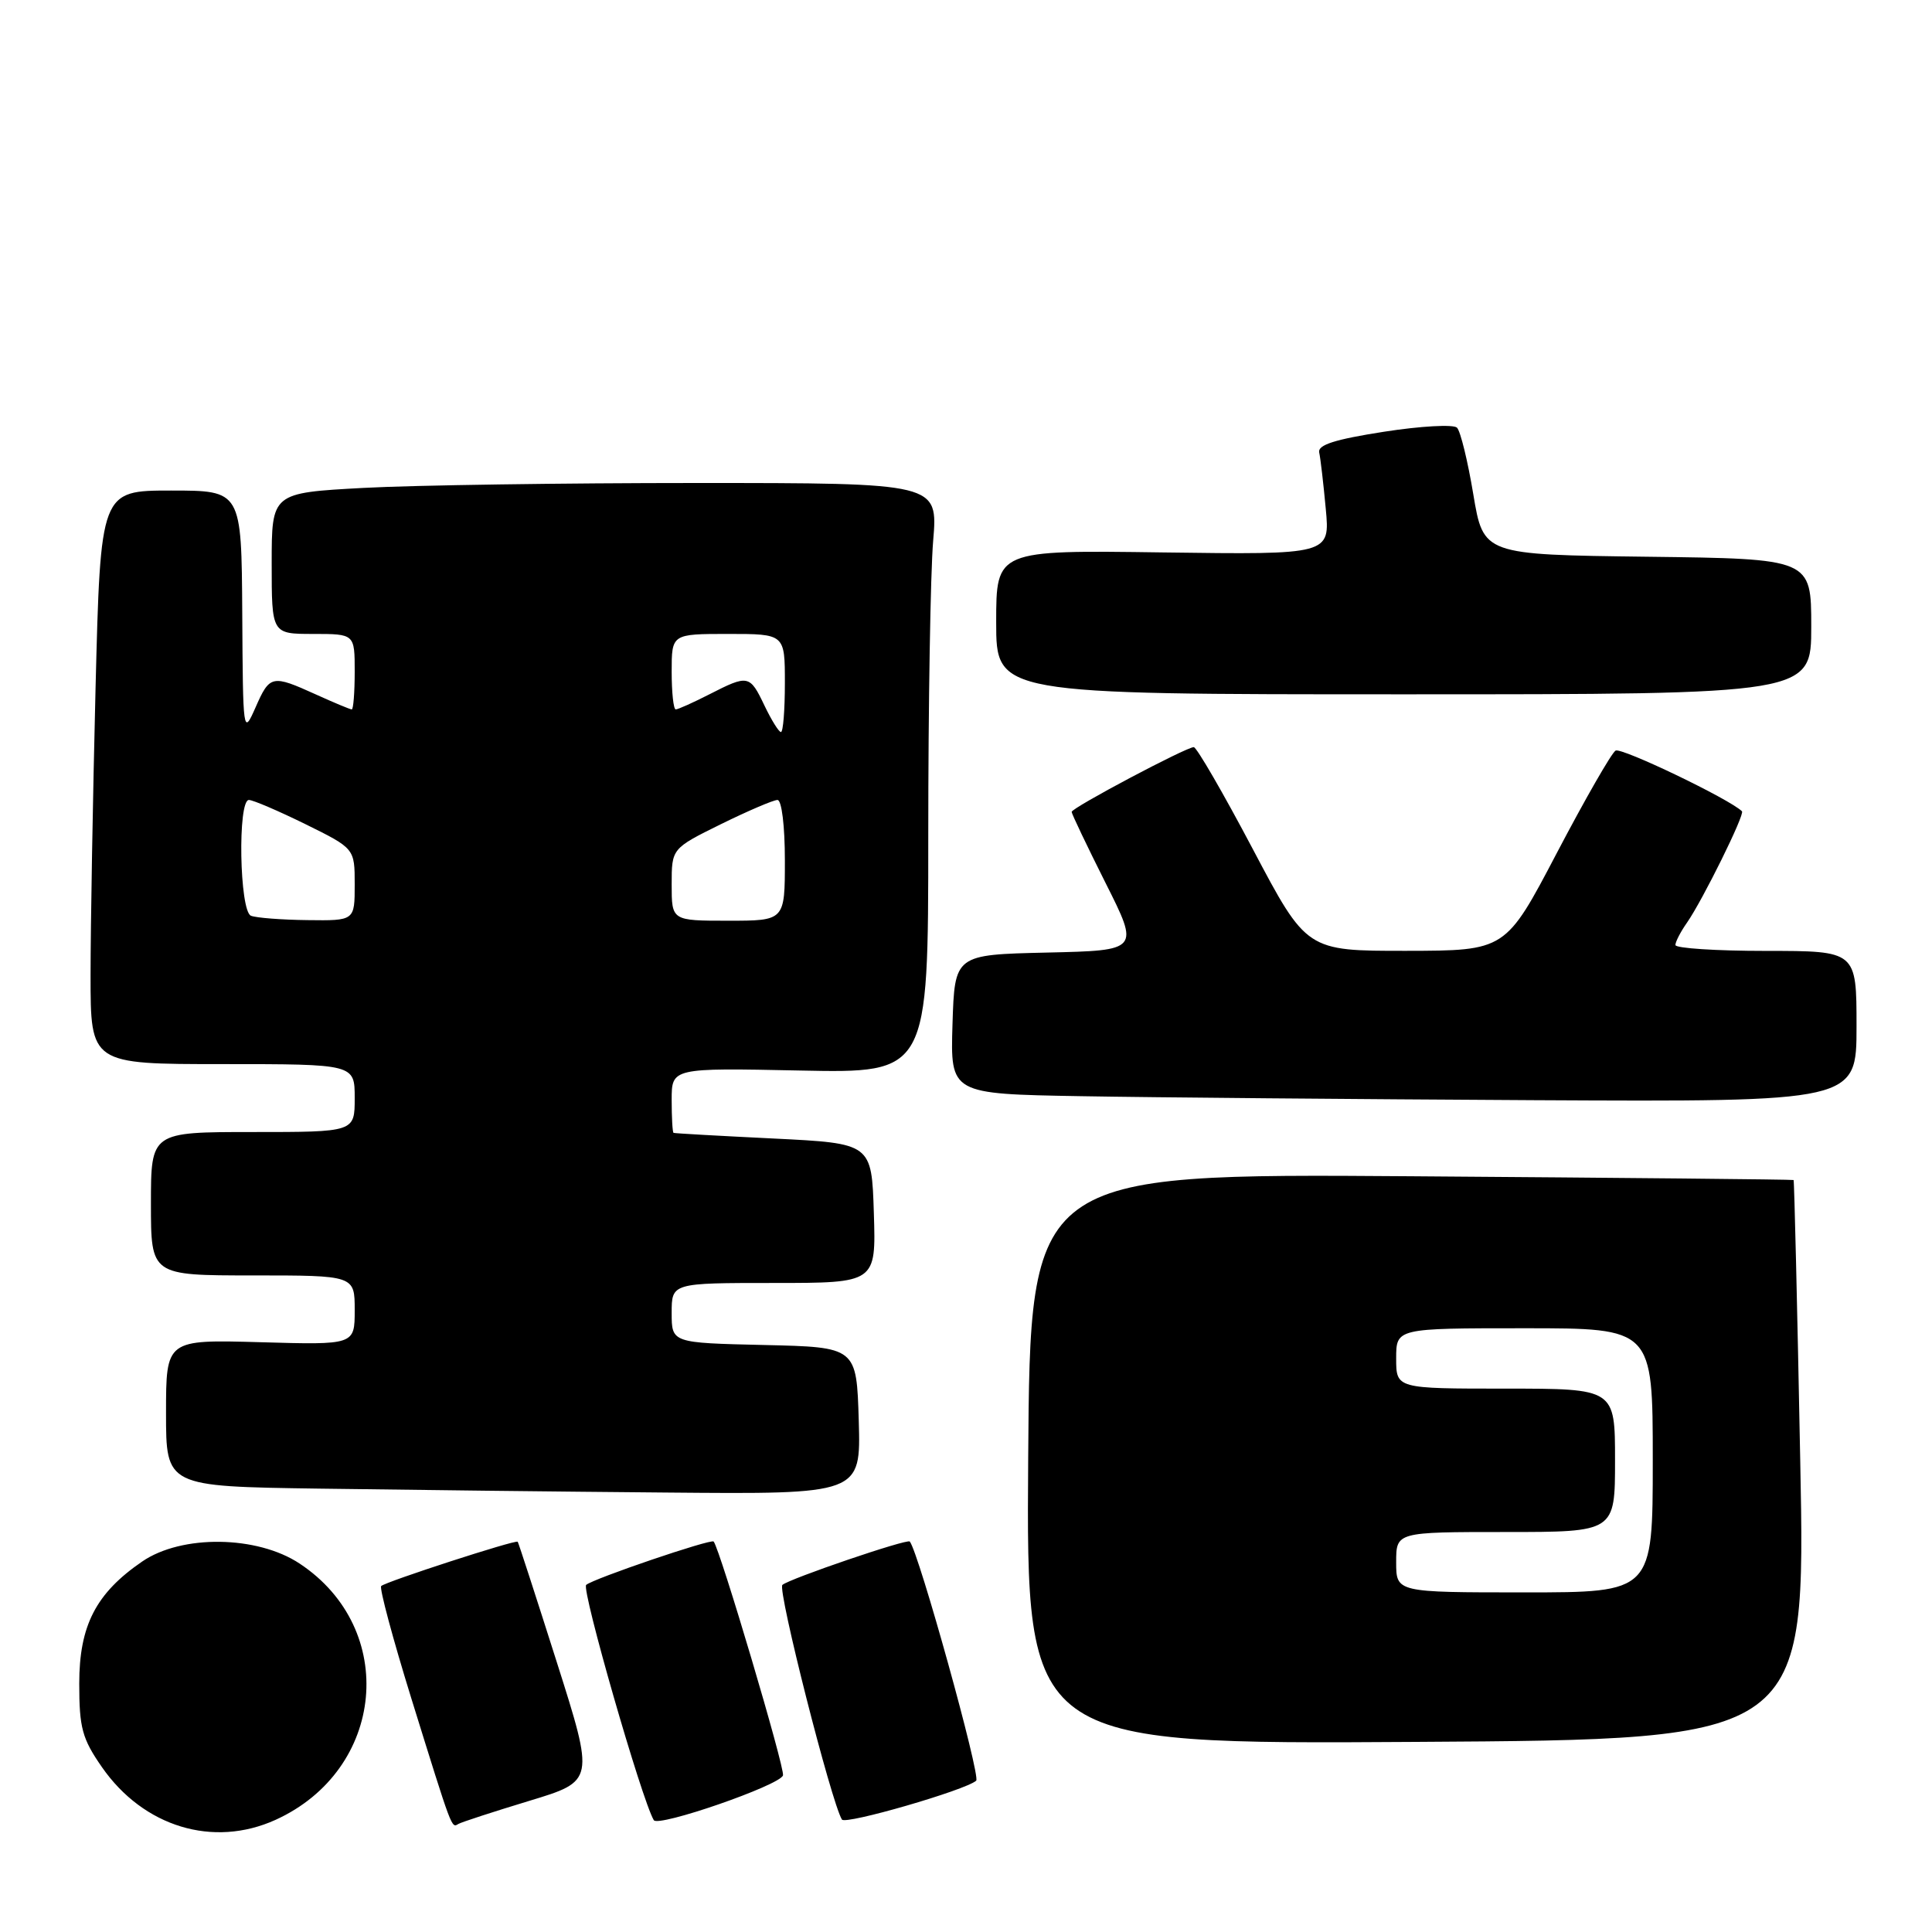 <?xml version="1.0" encoding="UTF-8" standalone="no"?>
<!DOCTYPE svg PUBLIC "-//W3C//DTD SVG 1.1//EN" "http://www.w3.org/Graphics/SVG/1.1/DTD/svg11.dtd" >
<svg xmlns="http://www.w3.org/2000/svg" xmlns:xlink="http://www.w3.org/1999/xlink" version="1.1" viewBox="0 0 256 256">
 <g >
 <path fill="currentColor"
d=" M 36.51 241.14 C 51.05 234.53 52.81 215.86 39.70 207.18 C 34.07 203.45 24.07 203.32 18.84 206.91 C 12.71 211.11 10.50 215.39 10.50 223.09 C 10.50 228.96 10.89 230.39 13.51 234.16 C 19.02 242.08 28.26 244.88 36.51 241.14 Z  M 70.14 238.62 C 78.78 236.00 78.78 236.00 73.78 220.25 C 71.03 211.59 68.70 204.41 68.60 204.29 C 68.33 203.99 51.08 209.59 50.51 210.16 C 50.25 210.42 52.05 217.13 54.51 225.07 C 59.98 242.67 59.81 242.23 60.74 241.68 C 61.16 241.44 65.39 240.06 70.14 238.62 Z  M 103.75 235.25 C 104.04 234.38 95.39 205.22 94.56 204.26 C 94.22 203.87 78.58 209.19 77.67 210.01 C 77.02 210.59 85.02 238.45 86.63 241.18 C 87.20 242.15 103.31 236.58 103.75 235.25 Z  M 129.35 235.95 C 129.98 235.39 121.74 205.69 120.55 204.26 C 120.22 203.86 104.57 209.20 103.67 210.01 C 102.99 210.62 110.15 238.81 111.56 241.10 C 112.01 241.82 127.93 237.21 129.35 235.95 Z  M 238.54 193.50 C 238.15 173.15 237.75 156.44 237.66 156.36 C 237.57 156.28 214.78 156.06 187.00 155.86 C 136.50 155.50 136.50 155.50 136.24 193.31 C 135.98 231.13 135.98 231.13 187.62 230.81 C 239.27 230.50 239.27 230.50 238.54 193.50 Z  M 113.79 188.25 C 113.50 178.50 113.50 178.50 101.25 178.22 C 89.00 177.94 89.00 177.94 89.00 173.97 C 89.00 170.00 89.00 170.00 102.54 170.00 C 116.08 170.00 116.08 170.00 115.79 160.75 C 115.50 151.50 115.50 151.50 102.50 150.86 C 95.35 150.51 89.39 150.18 89.25 150.11 C 89.11 150.05 89.00 148.09 89.00 145.75 C 89.00 141.50 89.00 141.50 106.00 141.85 C 123.00 142.20 123.00 142.20 123.00 110.75 C 123.00 93.45 123.29 75.86 123.65 71.65 C 124.29 64.00 124.29 64.00 92.30 64.00 C 74.71 64.00 54.84 64.29 48.16 64.65 C 36.00 65.31 36.00 65.31 36.00 74.65 C 36.00 84.00 36.00 84.00 41.50 84.00 C 47.00 84.00 47.00 84.00 47.00 89.00 C 47.00 91.75 46.82 94.00 46.61 94.00 C 46.39 94.00 44.26 93.11 41.86 92.02 C 36.03 89.38 35.75 89.43 33.85 93.76 C 32.22 97.44 32.19 97.25 32.10 81.25 C 32.00 65.00 32.00 65.00 22.66 65.00 C 13.32 65.00 13.32 65.00 12.66 91.25 C 12.30 105.69 12.00 122.79 12.00 129.25 C 12.00 141.00 12.00 141.00 29.50 141.00 C 47.00 141.00 47.00 141.00 47.00 145.50 C 47.00 150.00 47.00 150.00 33.50 150.00 C 20.00 150.00 20.00 150.00 20.00 159.50 C 20.00 169.00 20.00 169.00 33.50 169.00 C 47.00 169.00 47.00 169.00 47.00 173.60 C 47.00 178.21 47.00 178.21 34.50 177.85 C 22.00 177.50 22.00 177.50 22.00 187.23 C 22.00 196.96 22.00 196.96 42.25 197.25 C 53.39 197.41 74.10 197.65 88.29 197.77 C 114.07 198.00 114.07 198.00 113.79 188.25 Z  M 246.00 136.00 C 246.00 126.00 246.00 126.00 234.00 126.00 C 227.40 126.00 222.00 125.65 222.00 125.22 C 222.00 124.79 222.69 123.46 223.54 122.25 C 225.59 119.31 231.23 107.90 230.82 107.50 C 229.18 105.88 214.82 98.99 214.07 99.46 C 213.53 99.79 210.03 105.89 206.29 113.02 C 199.50 125.97 199.50 125.97 186.32 125.99 C 173.13 126.00 173.13 126.00 166.00 112.50 C 162.08 105.08 158.56 99.00 158.18 99.00 C 157.17 99.00 142.00 107.04 142.00 107.58 C 142.00 107.83 144.02 112.07 146.49 116.99 C 150.99 125.94 150.99 125.94 138.74 126.22 C 126.50 126.50 126.50 126.50 126.21 135.73 C 125.93 144.95 125.93 144.95 143.21 145.25 C 152.72 145.42 179.74 145.65 203.25 145.78 C 246.00 146.00 246.00 146.00 246.00 136.00 Z  M 240.00 83.02 C 240.00 74.04 240.00 74.04 218.28 73.77 C 196.56 73.50 196.56 73.50 195.22 65.50 C 194.49 61.10 193.52 57.13 193.06 56.67 C 192.61 56.21 188.24 56.45 183.37 57.21 C 176.89 58.22 174.58 58.95 174.80 59.95 C 174.97 60.70 175.36 64.06 175.67 67.41 C 176.24 73.50 176.24 73.50 154.12 73.20 C 132.00 72.89 132.00 72.89 132.00 82.45 C 132.00 92.00 132.00 92.00 186.00 92.00 C 240.00 92.00 240.00 92.00 240.00 83.02 Z  M 185.00 207.00 C 185.00 203.00 185.00 203.00 199.50 203.00 C 214.00 203.00 214.00 203.00 214.00 193.50 C 214.00 184.00 214.00 184.00 199.50 184.00 C 185.00 184.00 185.00 184.00 185.00 180.00 C 185.00 176.00 185.00 176.00 202.00 176.00 C 219.00 176.00 219.00 176.00 219.00 193.50 C 219.00 211.00 219.00 211.00 202.00 211.00 C 185.00 211.00 185.00 211.00 185.00 207.00 Z  M 33.25 121.34 C 31.73 120.72 31.47 106.00 32.98 106.00 C 33.52 106.00 36.90 107.45 40.48 109.21 C 47.00 112.43 47.00 112.43 47.00 117.21 C 47.00 122.00 47.00 122.00 40.75 121.92 C 37.31 121.88 33.94 121.62 33.25 121.34 Z  M 89.00 117.21 C 89.00 112.43 89.00 112.43 95.52 109.21 C 99.10 107.45 102.48 106.00 103.02 106.00 C 103.58 106.00 104.00 109.44 104.00 114.00 C 104.00 122.00 104.00 122.00 96.50 122.00 C 89.00 122.00 89.00 122.00 89.00 117.21 Z  M 101.30 93.50 C 99.35 89.41 99.15 89.37 94.00 92.00 C 91.84 93.10 89.84 94.00 89.54 94.00 C 89.24 94.00 89.00 91.75 89.00 89.00 C 89.00 84.00 89.00 84.00 96.50 84.00 C 104.00 84.00 104.00 84.00 104.00 90.50 C 104.00 94.08 103.77 97.00 103.48 97.00 C 103.20 97.00 102.22 95.42 101.30 93.50 Z "/>
</g>
</svg>